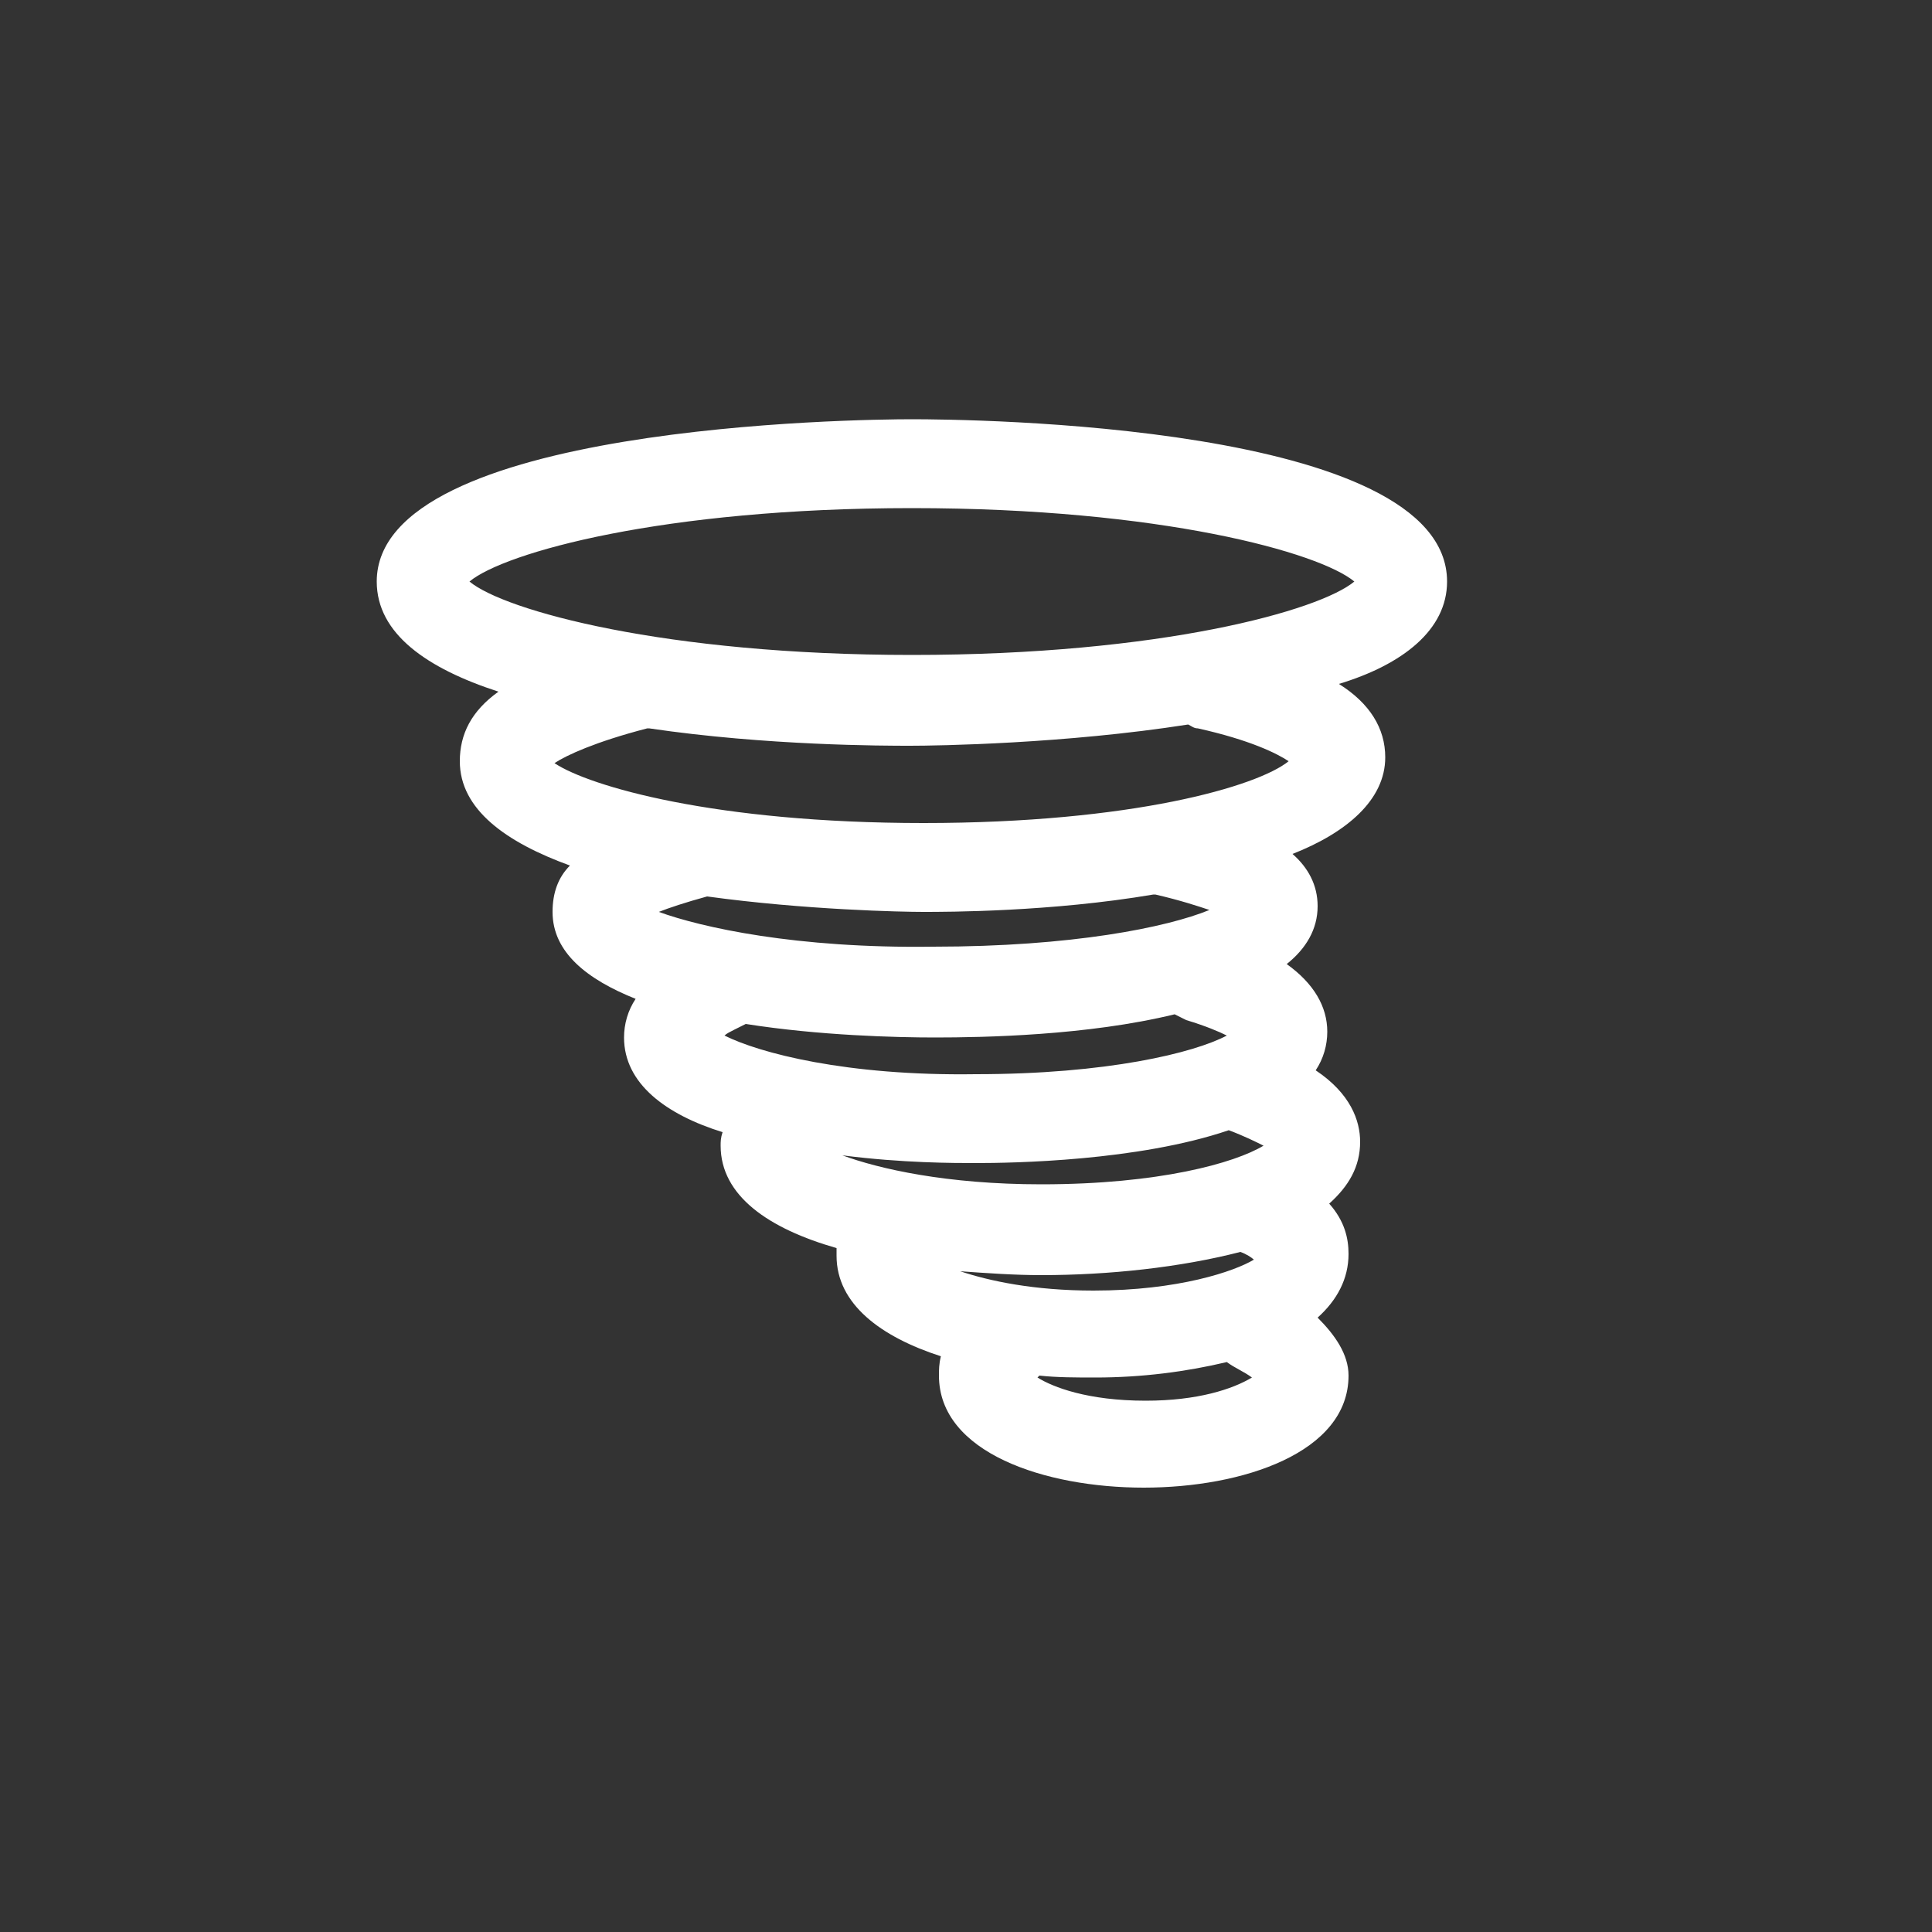 <?xml version="1.0" encoding="utf-8"?>
<!-- Generated by IcoMoon.io -->
<!DOCTYPE svg PUBLIC "-//W3C//DTD SVG 1.1//EN" "http://www.w3.org/Graphics/SVG/1.1/DTD/svg11.dtd">
<svg version="1.1" xmlns="http://www.w3.org/2000/svg" xmlns:xlink="http://www.w3.org/1999/xlink" width="32" height="32" viewBox="0 0 32 32">
<rect x="0" y="0" width="32" height="32" fill="#333333" stroke="none"/>
<path fill="#FFF" d="M23.968 9.632c0-2.624-7.968-2.688-8.864-2.688s-8.864 0.096-8.864 2.688c0 0.864 0.832 1.44 2.016 1.824-0.448 0.32-0.64 0.704-0.64 1.152 0 0.8 0.768 1.344 1.824 1.728-0.192 0.192-0.288 0.448-0.288 0.768 0 0.672 0.576 1.12 1.376 1.44-0.128 0.192-0.192 0.416-0.192 0.64 0 0.768 0.704 1.28 1.632 1.568-0.032 0.096-0.032 0.16-0.032 0.224 0 0.832 0.8 1.376 1.92 1.696 0 0.064 0 0.096 0 0.128 0 0.8 0.736 1.344 1.728 1.664-0.032 0.128-0.032 0.224-0.032 0.32 0 1.28 1.76 1.856 3.392 1.856s3.392-0.576 3.392-1.856c0-0.352-0.224-0.672-0.512-0.96 0.32-0.288 0.512-0.64 0.512-1.056 0-0.256-0.064-0.544-0.32-0.832 0.32-0.288 0.512-0.608 0.512-1.024 0-0.352-0.16-0.8-0.736-1.184 0.128-0.192 0.192-0.416 0.192-0.64 0-0.416-0.224-0.8-0.672-1.12 0.32-0.256 0.512-0.576 0.512-0.96 0-0.352-0.16-0.64-0.416-0.864 0.896-0.352 1.536-0.896 1.536-1.6 0-0.48-0.256-0.896-0.768-1.216 1.056-0.32 1.792-0.896 1.792-1.696zM10.912 15.104c0.16-0.064 0.448-0.16 0.8-0.256 1.632 0.224 3.232 0.256 3.584 0.256 0.384 0 2.112 0 3.808-0.288 0 0 0.032 0 0.032 0 0.416 0.096 0.704 0.192 0.896 0.256-0.704 0.288-2.272 0.608-4.576 0.608-2.272 0.032-3.84-0.32-4.544-0.576zM12 17.152c0.032-0.032 0.096-0.064 0.16-0.096s0.128-0.064 0.192-0.096c1.216 0.192 2.496 0.224 3.136 0.224 0.8 0 2.528-0.032 3.968-0.384 0.064 0.032 0.128 0.064 0.192 0.096 0.32 0.096 0.544 0.192 0.672 0.256-0.544 0.288-1.984 0.64-4.16 0.64-2.144 0.032-3.584-0.352-4.16-0.64zM18.976 23.2c-0.96 0-1.536-0.224-1.792-0.384 0 0 0 0 0 0s0 0 0.032-0.032c0.288 0.032 0.608 0.032 0.928 0.032 0.768 0 1.504-0.096 2.176-0.256 0.128 0.096 0.288 0.16 0.416 0.256-0.32 0.192-0.896 0.384-1.76 0.384zM18.112 21.376c-0.992 0-1.728-0.16-2.208-0.32 0.448 0.032 0.896 0.064 1.344 0.064 1.12 0 2.304-0.128 3.296-0.384 0.096 0.032 0.192 0.096 0.224 0.128-0.32 0.192-1.248 0.512-2.656 0.512zM17.248 19.616c-1.568 0-2.688-0.256-3.296-0.48 0.992 0.128 1.856 0.128 2.208 0.128 0.608 0 2.688-0.032 4.192-0.544 0.256 0.096 0.448 0.192 0.576 0.256-0.48 0.288-1.728 0.64-3.68 0.64zM15.296 13.632c-3.456 0-5.536-0.608-6.112-0.992 0.192-0.128 0.672-0.352 1.536-0.576 0 0 0.032 0 0.032 0 1.952 0.288 3.904 0.288 4.32 0.288 0.448 0 2.56-0.032 4.608-0.352 0.064 0.032 0.096 0.064 0.16 0.064 0.864 0.192 1.312 0.416 1.504 0.544-0.512 0.416-2.592 1.024-6.048 1.024zM15.104 10.848c-4.096 0-6.752-0.736-7.328-1.216 0.576-0.48 3.2-1.216 7.328-1.216s6.752 0.736 7.328 1.216c-0.576 0.48-3.2 1.216-7.328 1.216z"></path>
</svg>

